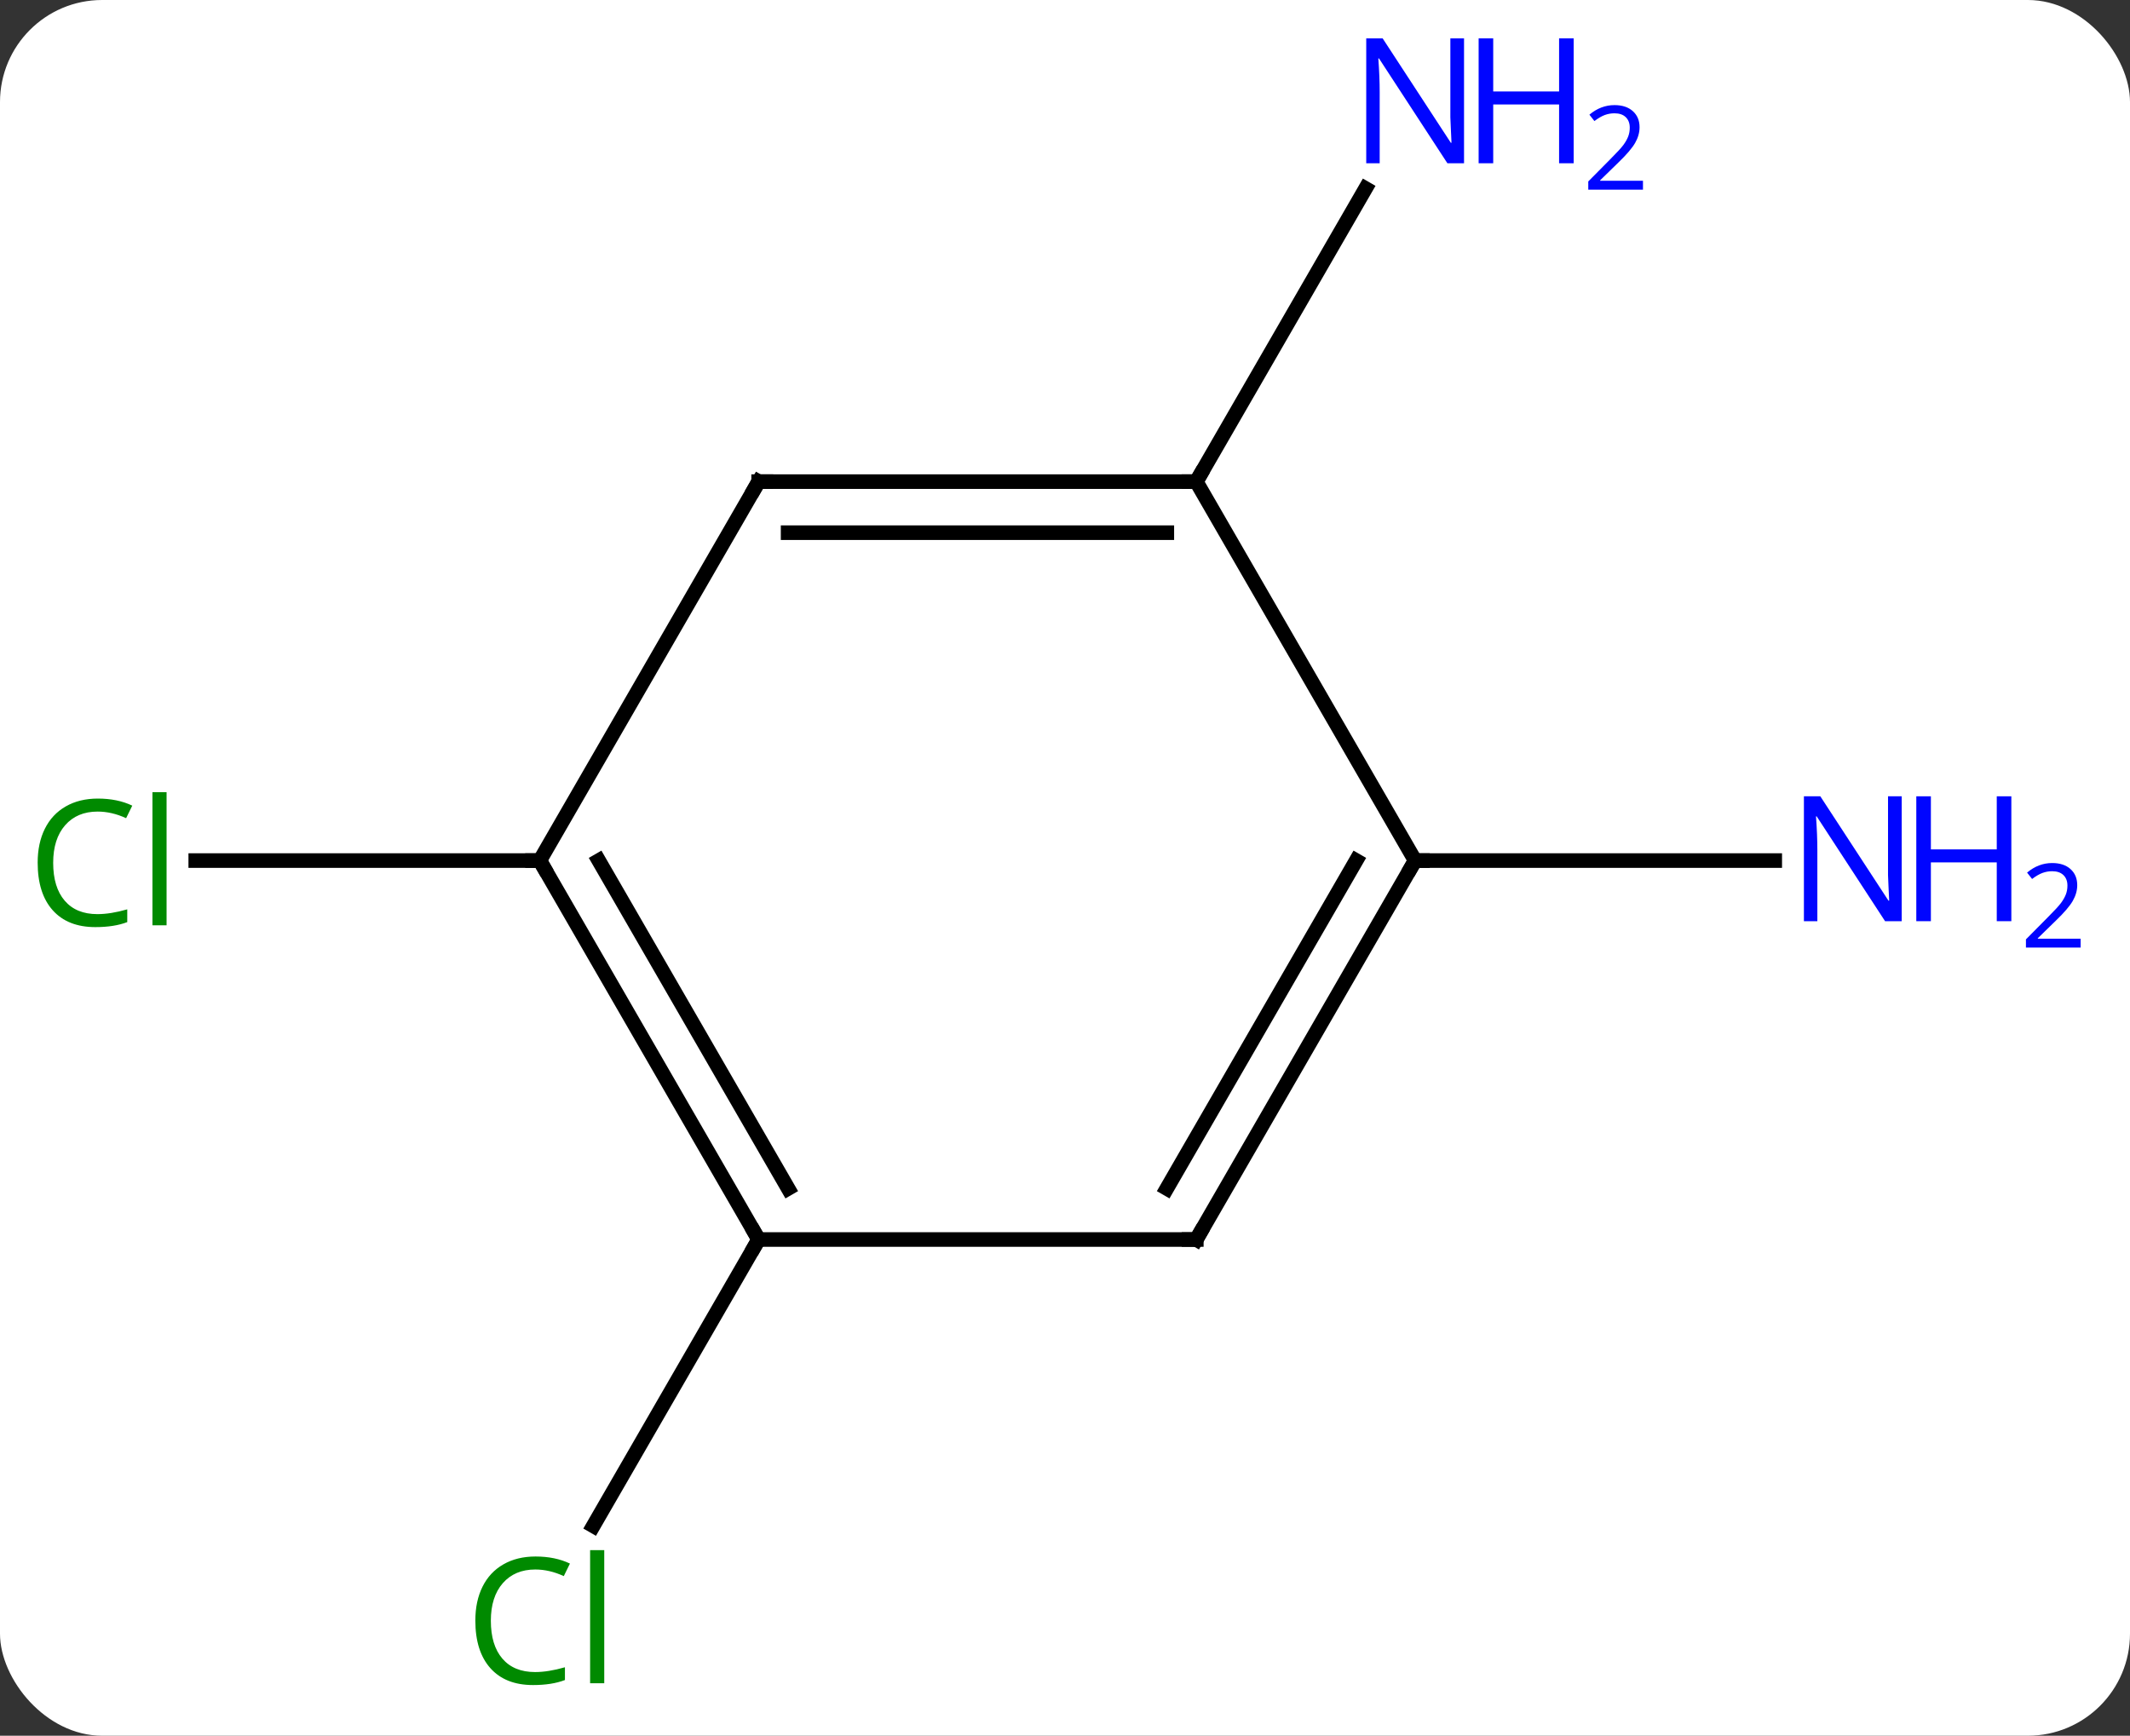 <svg width="146" viewBox="0 0 146 119" style="fill-opacity:1; color-rendering:auto; color-interpolation:auto; text-rendering:auto; stroke:black; stroke-linecap:square; stroke-miterlimit:10; shape-rendering:auto; stroke-opacity:1; fill:black; stroke-dasharray:none; font-weight:normal; stroke-width:1; font-family:'Open Sans'; font-style:normal; stroke-linejoin:miter; font-size:12; stroke-dashoffset:0; image-rendering:auto;" height="119" class="cas-substance-image" xmlns:xlink="http://www.w3.org/1999/xlink" xmlns="http://www.w3.org/2000/svg"><rect x="0" y="0" width="146" height="119" fill="#333333" stroke="none"/><svg class="cas-substance-single-component"><rect y="0" x="0" width="146" stroke="none" ry="7" rx="7" height="119" fill="white" class="cas-substance-group"/><svg y="0" x="0" width="146" viewBox="0 0 146 119" style="fill:black;" height="119" class="cas-substance-single-component-image"><svg><g><g transform="translate(67,59)" style="text-rendering:geometricPrecision; color-rendering:optimizeQuality; color-interpolation:linearRGB; stroke-linecap:butt; image-rendering:optimizeQuality;"><line y2="0" y1="0" x2="-30" x1="-53.582" style="fill:none;"/><line y2="25.98" y1="45.612" x2="-15" x1="-26.333" style="fill:none;"/><line y2="-25.98" y1="-46.075" x2="15" x1="26.601" style="fill:none;"/><line y2="0" y1="0" x2="30" x1="54.648" style="fill:none;"/><line y2="25.98" y1="0" x2="-15" x1="-30" style="fill:none;"/><line y2="22.48" y1="-0" x2="-12.979" x1="-25.959" style="fill:none;"/><line y2="-25.98" y1="0" x2="-15" x1="-30" style="fill:none;"/><line y2="25.98" y1="25.98" x2="15" x1="-15" style="fill:none;"/><line y2="-25.98" y1="-25.98" x2="15" x1="-15" style="fill:none;"/><line y2="-22.48" y1="-22.48" x2="12.979" x1="-12.979" style="fill:none;"/><line y2="0" y1="25.98" x2="30" x1="15" style="fill:none;"/><line y2="-0" y1="22.48" x2="25.959" x1="12.979" style="fill:none;"/><line y2="0" y1="-25.98" x2="30" x1="15" style="fill:none;"/></g><g transform="translate(67,59)" style="fill:rgb(0,138,0); text-rendering:geometricPrecision; color-rendering:optimizeQuality; image-rendering:optimizeQuality; font-family:'Open Sans'; stroke:rgb(0,138,0); color-interpolation:linearRGB;"><path style="stroke:none;" d="M-60.309 -3.359 Q-61.715 -3.359 -62.535 -2.422 Q-63.355 -1.484 -63.355 0.156 Q-63.355 1.828 -62.566 2.75 Q-61.777 3.672 -60.324 3.672 Q-59.418 3.672 -58.277 3.344 L-58.277 4.219 Q-59.168 4.562 -60.465 4.562 Q-62.355 4.562 -63.387 3.406 Q-64.418 2.25 -64.418 0.141 Q-64.418 -1.188 -63.926 -2.18 Q-63.434 -3.172 -62.496 -3.711 Q-61.559 -4.25 -60.293 -4.25 Q-58.949 -4.25 -57.934 -3.766 L-58.355 -2.906 Q-59.34 -3.359 -60.309 -3.359 ZM-55.582 4.438 L-56.551 4.438 L-56.551 -4.688 L-55.582 -4.688 L-55.582 4.438 Z"/><path style="stroke:none;" d="M-30.309 48.604 Q-31.715 48.604 -32.535 49.541 Q-33.355 50.479 -33.355 52.119 Q-33.355 53.791 -32.566 54.713 Q-31.777 55.635 -30.324 55.635 Q-29.418 55.635 -28.277 55.307 L-28.277 56.182 Q-29.168 56.526 -30.465 56.526 Q-32.355 56.526 -33.387 55.369 Q-34.418 54.213 -34.418 52.104 Q-34.418 50.776 -33.926 49.783 Q-33.434 48.791 -32.496 48.252 Q-31.559 47.713 -30.293 47.713 Q-28.949 47.713 -27.934 48.197 L-28.355 49.057 Q-29.34 48.604 -30.309 48.604 ZM-25.582 56.401 L-26.551 56.401 L-26.551 47.276 L-25.582 47.276 L-25.582 56.401 Z"/><path style="fill:rgb(0,5,255); stroke:none;" d="M33.352 -47.807 L32.211 -47.807 L27.523 -54.994 L27.477 -54.994 Q27.57 -53.729 27.57 -52.682 L27.57 -47.807 L26.648 -47.807 L26.648 -56.369 L27.773 -56.369 L32.445 -49.213 L32.492 -49.213 Q32.492 -49.369 32.445 -50.229 Q32.398 -51.088 32.414 -51.463 L32.414 -56.369 L33.352 -56.369 L33.352 -47.807 Z"/><path style="fill:rgb(0,5,255); stroke:none;" d="M40.867 -47.807 L39.867 -47.807 L39.867 -51.838 L35.352 -51.838 L35.352 -47.807 L34.352 -47.807 L34.352 -56.369 L35.352 -56.369 L35.352 -52.729 L39.867 -52.729 L39.867 -56.369 L40.867 -56.369 L40.867 -47.807 Z"/><path style="fill:rgb(0,5,255); stroke:none;" d="M45.617 -45.997 L41.867 -45.997 L41.867 -46.56 L43.367 -48.075 Q44.055 -48.763 44.273 -49.06 Q44.492 -49.357 44.602 -49.638 Q44.711 -49.919 44.711 -50.247 Q44.711 -50.7 44.438 -50.966 Q44.164 -51.232 43.664 -51.232 Q43.32 -51.232 43 -51.115 Q42.68 -50.997 42.289 -50.7 L41.945 -51.138 Q42.727 -51.794 43.664 -51.794 Q44.461 -51.794 44.922 -51.38 Q45.383 -50.966 45.383 -50.279 Q45.383 -49.732 45.078 -49.2 Q44.773 -48.669 43.93 -47.857 L42.68 -46.638 L42.68 -46.607 L45.617 -46.607 L45.617 -45.997 Z"/><path style="fill:rgb(0,5,255); stroke:none;" d="M63.352 4.156 L62.211 4.156 L57.523 -3.031 L57.477 -3.031 Q57.57 -1.766 57.57 -0.719 L57.57 4.156 L56.648 4.156 L56.648 -4.406 L57.773 -4.406 L62.445 2.75 L62.492 2.75 Q62.492 2.594 62.445 1.734 Q62.398 0.875 62.414 0.5 L62.414 -4.406 L63.352 -4.406 L63.352 4.156 Z"/><path style="fill:rgb(0,5,255); stroke:none;" d="M70.867 4.156 L69.867 4.156 L69.867 0.125 L65.352 0.125 L65.352 4.156 L64.352 4.156 L64.352 -4.406 L65.352 -4.406 L65.352 -0.766 L69.867 -0.766 L69.867 -4.406 L70.867 -4.406 L70.867 4.156 Z"/><path style="fill:rgb(0,5,255); stroke:none;" d="M75.617 5.966 L71.867 5.966 L71.867 5.403 L73.367 3.888 Q74.055 3.2 74.273 2.903 Q74.492 2.606 74.602 2.325 Q74.711 2.044 74.711 1.716 Q74.711 1.262 74.438 0.997 Q74.164 0.731 73.664 0.731 Q73.32 0.731 73 0.848 Q72.68 0.966 72.289 1.262 L71.945 0.825 Q72.727 0.169 73.664 0.169 Q74.461 0.169 74.922 0.583 Q75.383 0.997 75.383 1.684 Q75.383 2.231 75.078 2.763 Q74.773 3.294 73.93 4.106 L72.68 5.325 L72.68 5.356 L75.617 5.356 L75.617 5.966 Z"/></g><g transform="translate(67,59)" style="stroke-linecap:butt; font-size:8.4px; text-rendering:geometricPrecision; color-rendering:optimizeQuality; image-rendering:optimizeQuality; font-family:'Open Sans'; color-interpolation:linearRGB; stroke-miterlimit:5;"><path style="fill:none;" d="M-29.75 0.433 L-30 0 L-30.5 -0"/><path style="fill:none;" d="M-15.25 25.547 L-15 25.98 L-15.25 26.413"/><path style="fill:none;" d="M-15.25 -25.547 L-15 -25.98 L-14.5 -25.98"/><path style="fill:none;" d="M14.5 25.98 L15 25.98 L15.25 25.547"/><path style="fill:none;" d="M14.5 -25.98 L15 -25.98 L15.25 -26.413"/><path style="fill:none;" d="M29.75 0.433 L30 0 L30.5 0"/></g></g></svg></svg></svg></svg>